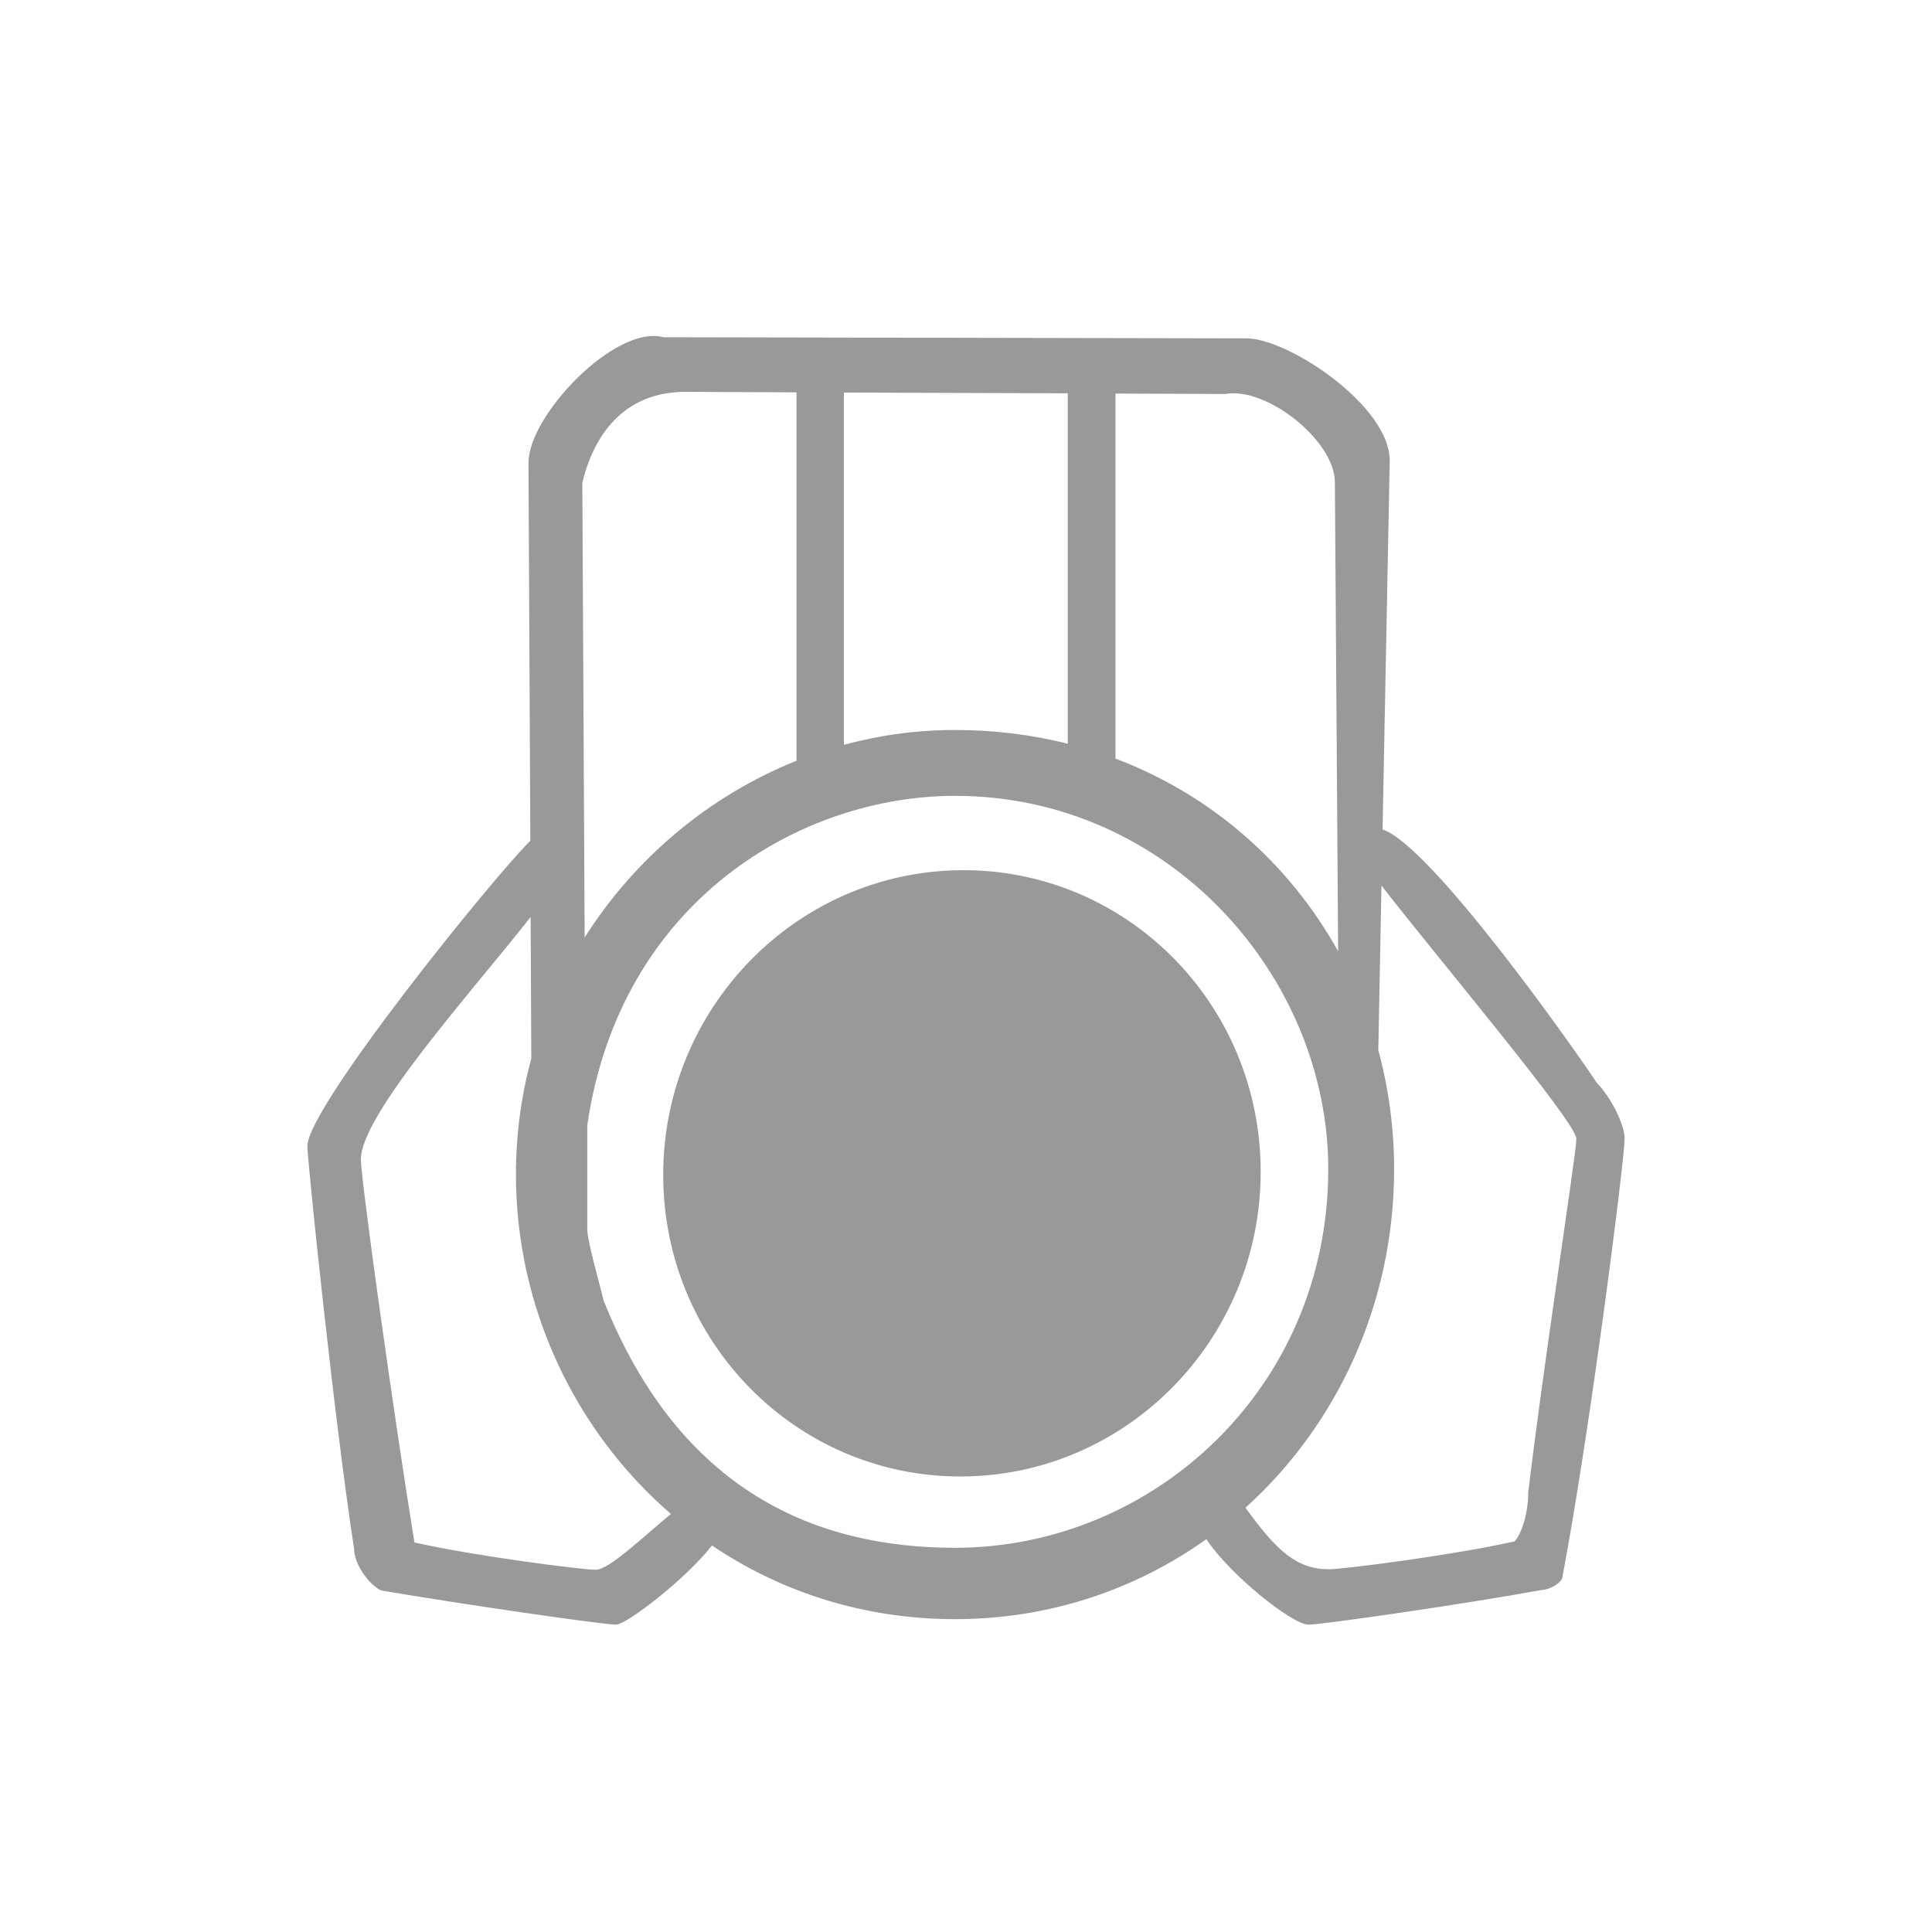 <?xml version="1.0" standalone="no"?><!-- Generator: Adobe Fireworks CS6, Export SVG Extension by Aaron Beall (http://fireworks.abeall.com) . Version: 0.6.1  --><!DOCTYPE svg PUBLIC "-//W3C//DTD SVG 1.1//EN" "http://www.w3.org/Graphics/SVG/1.1/DTD/svg11.dtd"><svg id="Simulator-Drive-Files.fw-OC%20Icons" viewBox="0 0 44 44" style="background-color:#ffffff00" version="1.1"	xmlns="http://www.w3.org/2000/svg" xmlns:xlink="http://www.w3.org/1999/xlink" xml:space="preserve"	x="0px" y="0px" width="44px" height="44px">	<path d="M 30.25 26.625 C 30.25 31.625 26.25 35.25 21.75 35.25 C 18.625 35.25 15.5 34 13.75 29.625 C 13.625 29.125 13.375 28.25 13.375 28 L 13.375 25.625 C 14.125 20.5 18.25 18.125 21.75 18.125 C 26.625 18.125 30.25 22.25 30.25 26.625 ZM 19.22 8.94 L 24.317 8.957 L 24.317 16.938 C 23.508 16.734 22.65 16.625 21.75 16.625 C 20.881 16.625 20.033 16.742 19.22 16.962 L 19.22 8.94 ZM 13.315 21.352 L 13.262 10.992 C 13.568 9.737 14.335 8.944 15.563 8.924 L 18.14 8.935 L 18.14 17.325 C 16.16 18.118 14.462 19.539 13.315 21.352 ZM 12.085 20.885 L 12.1 24.108 C 11.872 24.949 11.75 25.835 11.75 26.75 C 11.75 29.767 13.089 32.586 15.28 34.48 C 14.656 34.99 13.875 35.75 13.57 35.75 C 13.263 35.75 10.814 35.44 9.439 35.129 C 8.981 32.324 8.219 26.873 8.219 26.405 C 8.219 25.387 10.717 22.622 12.085 20.885 ZM 31.39 23.918 L 31.462 20.168 C 31.114 19.718 30.894 19.41 30.894 19.344 C 30.894 18.871 31.05 19.185 31.05 18.87 L 31.362 18.867 C 31.4 18.866 31.442 18.875 31.487 18.89 L 31.65 10.491 C 31.65 9.229 29.309 7.691 28.375 7.706 L 15.102 7.68 C 14.028 7.386 12.036 9.449 12.036 10.541 L 12.078 19.148 C 11.223 19.991 7 25.218 7 26.101 C 7 26.412 7.609 32.327 8.066 35.286 C 8.066 35.598 8.371 36.065 8.676 36.221 C 10.508 36.532 13.723 37 14.03 37 C 14.269 37 15.627 35.955 16.215 35.197 C 17.775 36.251 19.664 36.875 21.75 36.875 C 23.899 36.875 25.865 36.2 27.475 35.053 C 27.967 35.818 29.416 37 29.802 37 C 30.114 37 33.394 36.526 35.117 36.21 C 35.274 36.21 35.587 36.052 35.587 35.894 C 36.215 32.574 37 26.405 37 25.93 C 37 25.614 36.686 24.983 36.372 24.669 C 35.77 23.763 32.573 19.246 31.487 18.89 C 31.442 18.875 31.4 18.866 31.362 18.867 L 31.05 18.87 C 31.05 19.185 30.894 18.871 30.894 19.344 C 30.894 19.41 31.114 19.718 31.462 20.168 C 32.775 21.86 35.901 25.562 35.901 25.937 C 35.901 26.253 35.117 31.312 34.804 33.999 C 34.804 34.473 34.647 34.947 34.49 35.105 C 33.081 35.422 30.582 35.739 30.27 35.739 C 29.532 35.74 29.073 35.318 28.365 34.337 C 30.453 32.453 31.75 29.686 31.75 26.625 C 31.75 25.693 31.625 24.784 31.39 23.918 ZM 27.908 8.973 C 28.842 8.801 30.401 10.037 30.401 10.982 L 30.475 21.665 C 29.375 19.687 27.615 18.111 25.405 17.277 L 25.405 8.963 L 27.908 8.973 ZM 15.104 26.758 C 15.104 30.558 18.133 33.633 21.884 33.626 C 25.649 33.62 28.711 30.512 28.711 26.686 C 28.711 22.859 25.649 19.785 21.884 19.818 C 18.133 19.851 15.104 22.959 15.104 26.758 Z" fill="#999999"/></svg>